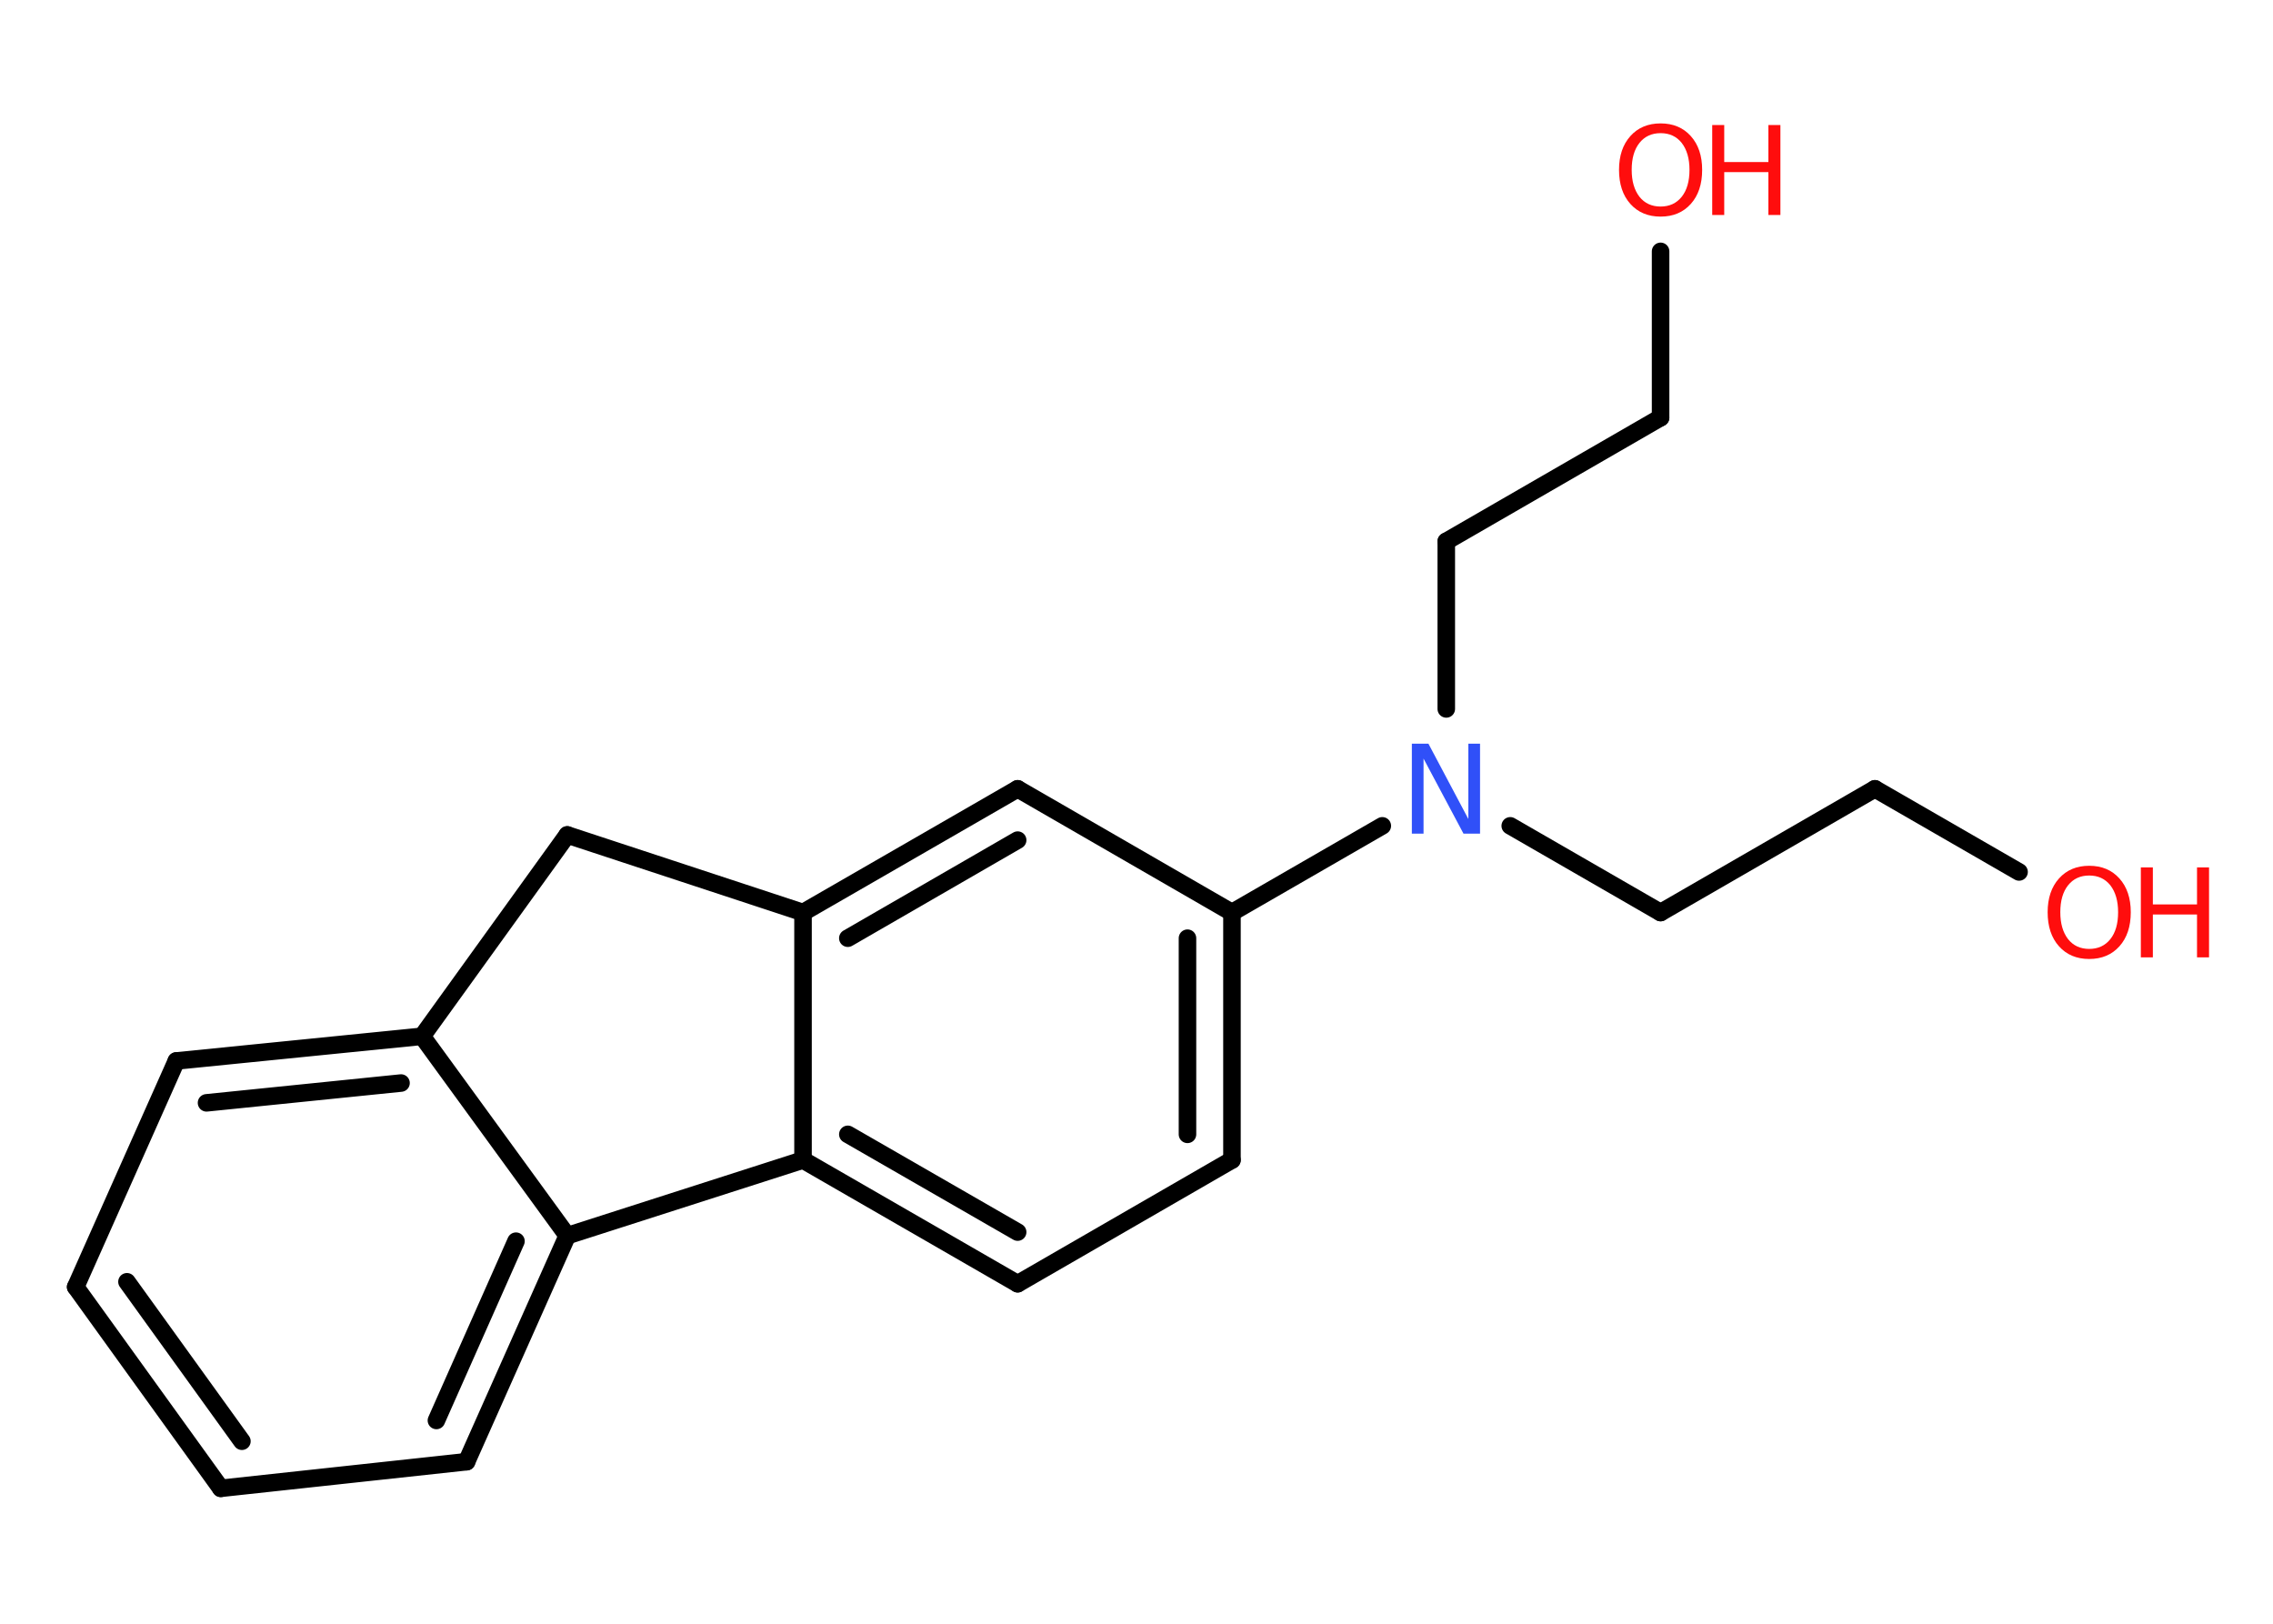 <?xml version='1.0' encoding='UTF-8'?>
<!DOCTYPE svg PUBLIC "-//W3C//DTD SVG 1.1//EN" "http://www.w3.org/Graphics/SVG/1.1/DTD/svg11.dtd">
<svg version='1.2' xmlns='http://www.w3.org/2000/svg' xmlns:xlink='http://www.w3.org/1999/xlink' width='70.0mm' height='50.0mm' viewBox='0 0 70.0 50.0'>
  <desc>Generated by the Chemistry Development Kit (http://github.com/cdk)</desc>
  <g stroke-linecap='round' stroke-linejoin='round' stroke='#000000' stroke-width='.54' fill='#FF0D0D'>
    <rect x='.0' y='.0' width='70.0' height='50.0' fill='#FFFFFF' stroke='none'/>
    <g id='mol1' class='mol'>
      <line id='mol1bnd1' class='bond' x1='62.18' y1='26.85' x2='57.74' y2='24.29'/>
      <line id='mol1bnd2' class='bond' x1='57.74' y1='24.29' x2='51.14' y2='28.1'/>
      <line id='mol1bnd3' class='bond' x1='51.14' y1='28.1' x2='46.51' y2='25.43'/>
      <line id='mol1bnd4' class='bond' x1='44.54' y1='21.83' x2='44.54' y2='16.67'/>
      <line id='mol1bnd5' class='bond' x1='44.54' y1='16.67' x2='51.14' y2='12.86'/>
      <line id='mol1bnd6' class='bond' x1='51.14' y1='12.86' x2='51.14' y2='7.74'/>
      <line id='mol1bnd7' class='bond' x1='42.57' y1='25.43' x2='37.94' y2='28.1'/>
      <g id='mol1bnd8' class='bond'>
        <line x1='37.94' y1='35.72' x2='37.94' y2='28.1'/>
        <line x1='36.57' y1='34.93' x2='36.57' y2='28.89'/>
      </g>
      <line id='mol1bnd9' class='bond' x1='37.94' y1='35.72' x2='31.34' y2='39.53'/>
      <g id='mol1bnd10' class='bond'>
        <line x1='24.73' y1='35.72' x2='31.34' y2='39.53'/>
        <line x1='26.11' y1='34.93' x2='31.34' y2='37.94'/>
      </g>
      <line id='mol1bnd11' class='bond' x1='24.73' y1='35.72' x2='24.73' y2='28.1'/>
      <g id='mol1bnd12' class='bond'>
        <line x1='31.34' y1='24.29' x2='24.73' y2='28.1'/>
        <line x1='31.34' y1='25.87' x2='26.11' y2='28.89'/>
      </g>
      <line id='mol1bnd13' class='bond' x1='37.94' y1='28.1' x2='31.34' y2='24.29'/>
      <line id='mol1bnd14' class='bond' x1='24.73' y1='28.1' x2='17.47' y2='25.71'/>
      <line id='mol1bnd15' class='bond' x1='17.47' y1='25.71' x2='13.0' y2='31.91'/>
      <g id='mol1bnd16' class='bond'>
        <line x1='13.0' y1='31.91' x2='5.43' y2='32.67'/>
        <line x1='12.35' y1='33.35' x2='6.36' y2='33.96'/>
      </g>
      <line id='mol1bnd17' class='bond' x1='5.43' y1='32.67' x2='2.33' y2='39.63'/>
      <g id='mol1bnd18' class='bond'>
        <line x1='2.33' y1='39.63' x2='6.8' y2='45.83'/>
        <line x1='3.91' y1='39.47' x2='7.45' y2='44.38'/>
      </g>
      <line id='mol1bnd19' class='bond' x1='6.8' y1='45.83' x2='14.37' y2='45.01'/>
      <g id='mol1bnd20' class='bond'>
        <line x1='14.37' y1='45.01' x2='17.47' y2='38.05'/>
        <line x1='13.44' y1='43.74' x2='15.89' y2='38.22'/>
      </g>
      <line id='mol1bnd21' class='bond' x1='13.0' y1='31.91' x2='17.47' y2='38.05'/>
      <line id='mol1bnd22' class='bond' x1='24.73' y1='35.72' x2='17.47' y2='38.05'/>
      <g id='mol1atm1' class='atom'>
        <path d='M64.34 26.96q-.41 .0 -.65 .3q-.24 .3 -.24 .83q.0 .52 .24 .83q.24 .3 .65 .3q.41 .0 .65 -.3q.24 -.3 .24 -.83q.0 -.52 -.24 -.83q-.24 -.3 -.65 -.3zM64.34 26.66q.58 .0 .93 .39q.35 .39 .35 1.04q.0 .66 -.35 1.05q-.35 .39 -.93 .39q-.58 .0 -.93 -.39q-.35 -.39 -.35 -1.05q.0 -.65 .35 -1.04q.35 -.39 .93 -.39z' stroke='none'/>
        <path d='M65.93 26.71h.37v1.14h1.36v-1.14h.37v2.77h-.37v-1.32h-1.36v1.32h-.37v-2.77z' stroke='none'/>
      </g>
      <path id='mol1atm4' class='atom' d='M43.49 22.9h.5l1.23 2.32v-2.32h.36v2.77h-.51l-1.23 -2.31v2.31h-.36v-2.77z' stroke='none' fill='#3050F8'/>
      <g id='mol1atm7' class='atom'>
        <path d='M51.14 4.1q-.41 .0 -.65 .3q-.24 .3 -.24 .83q.0 .52 .24 .83q.24 .3 .65 .3q.41 .0 .65 -.3q.24 -.3 .24 -.83q.0 -.52 -.24 -.83q-.24 -.3 -.65 -.3zM51.14 3.8q.58 .0 .93 .39q.35 .39 .35 1.04q.0 .66 -.35 1.05q-.35 .39 -.93 .39q-.58 .0 -.93 -.39q-.35 -.39 -.35 -1.05q.0 -.65 .35 -1.04q.35 -.39 .93 -.39z' stroke='none'/>
        <path d='M52.73 3.85h.37v1.14h1.36v-1.14h.37v2.77h-.37v-1.32h-1.36v1.32h-.37v-2.77z' stroke='none'/>
      </g>
    </g>
  </g>
</svg>
